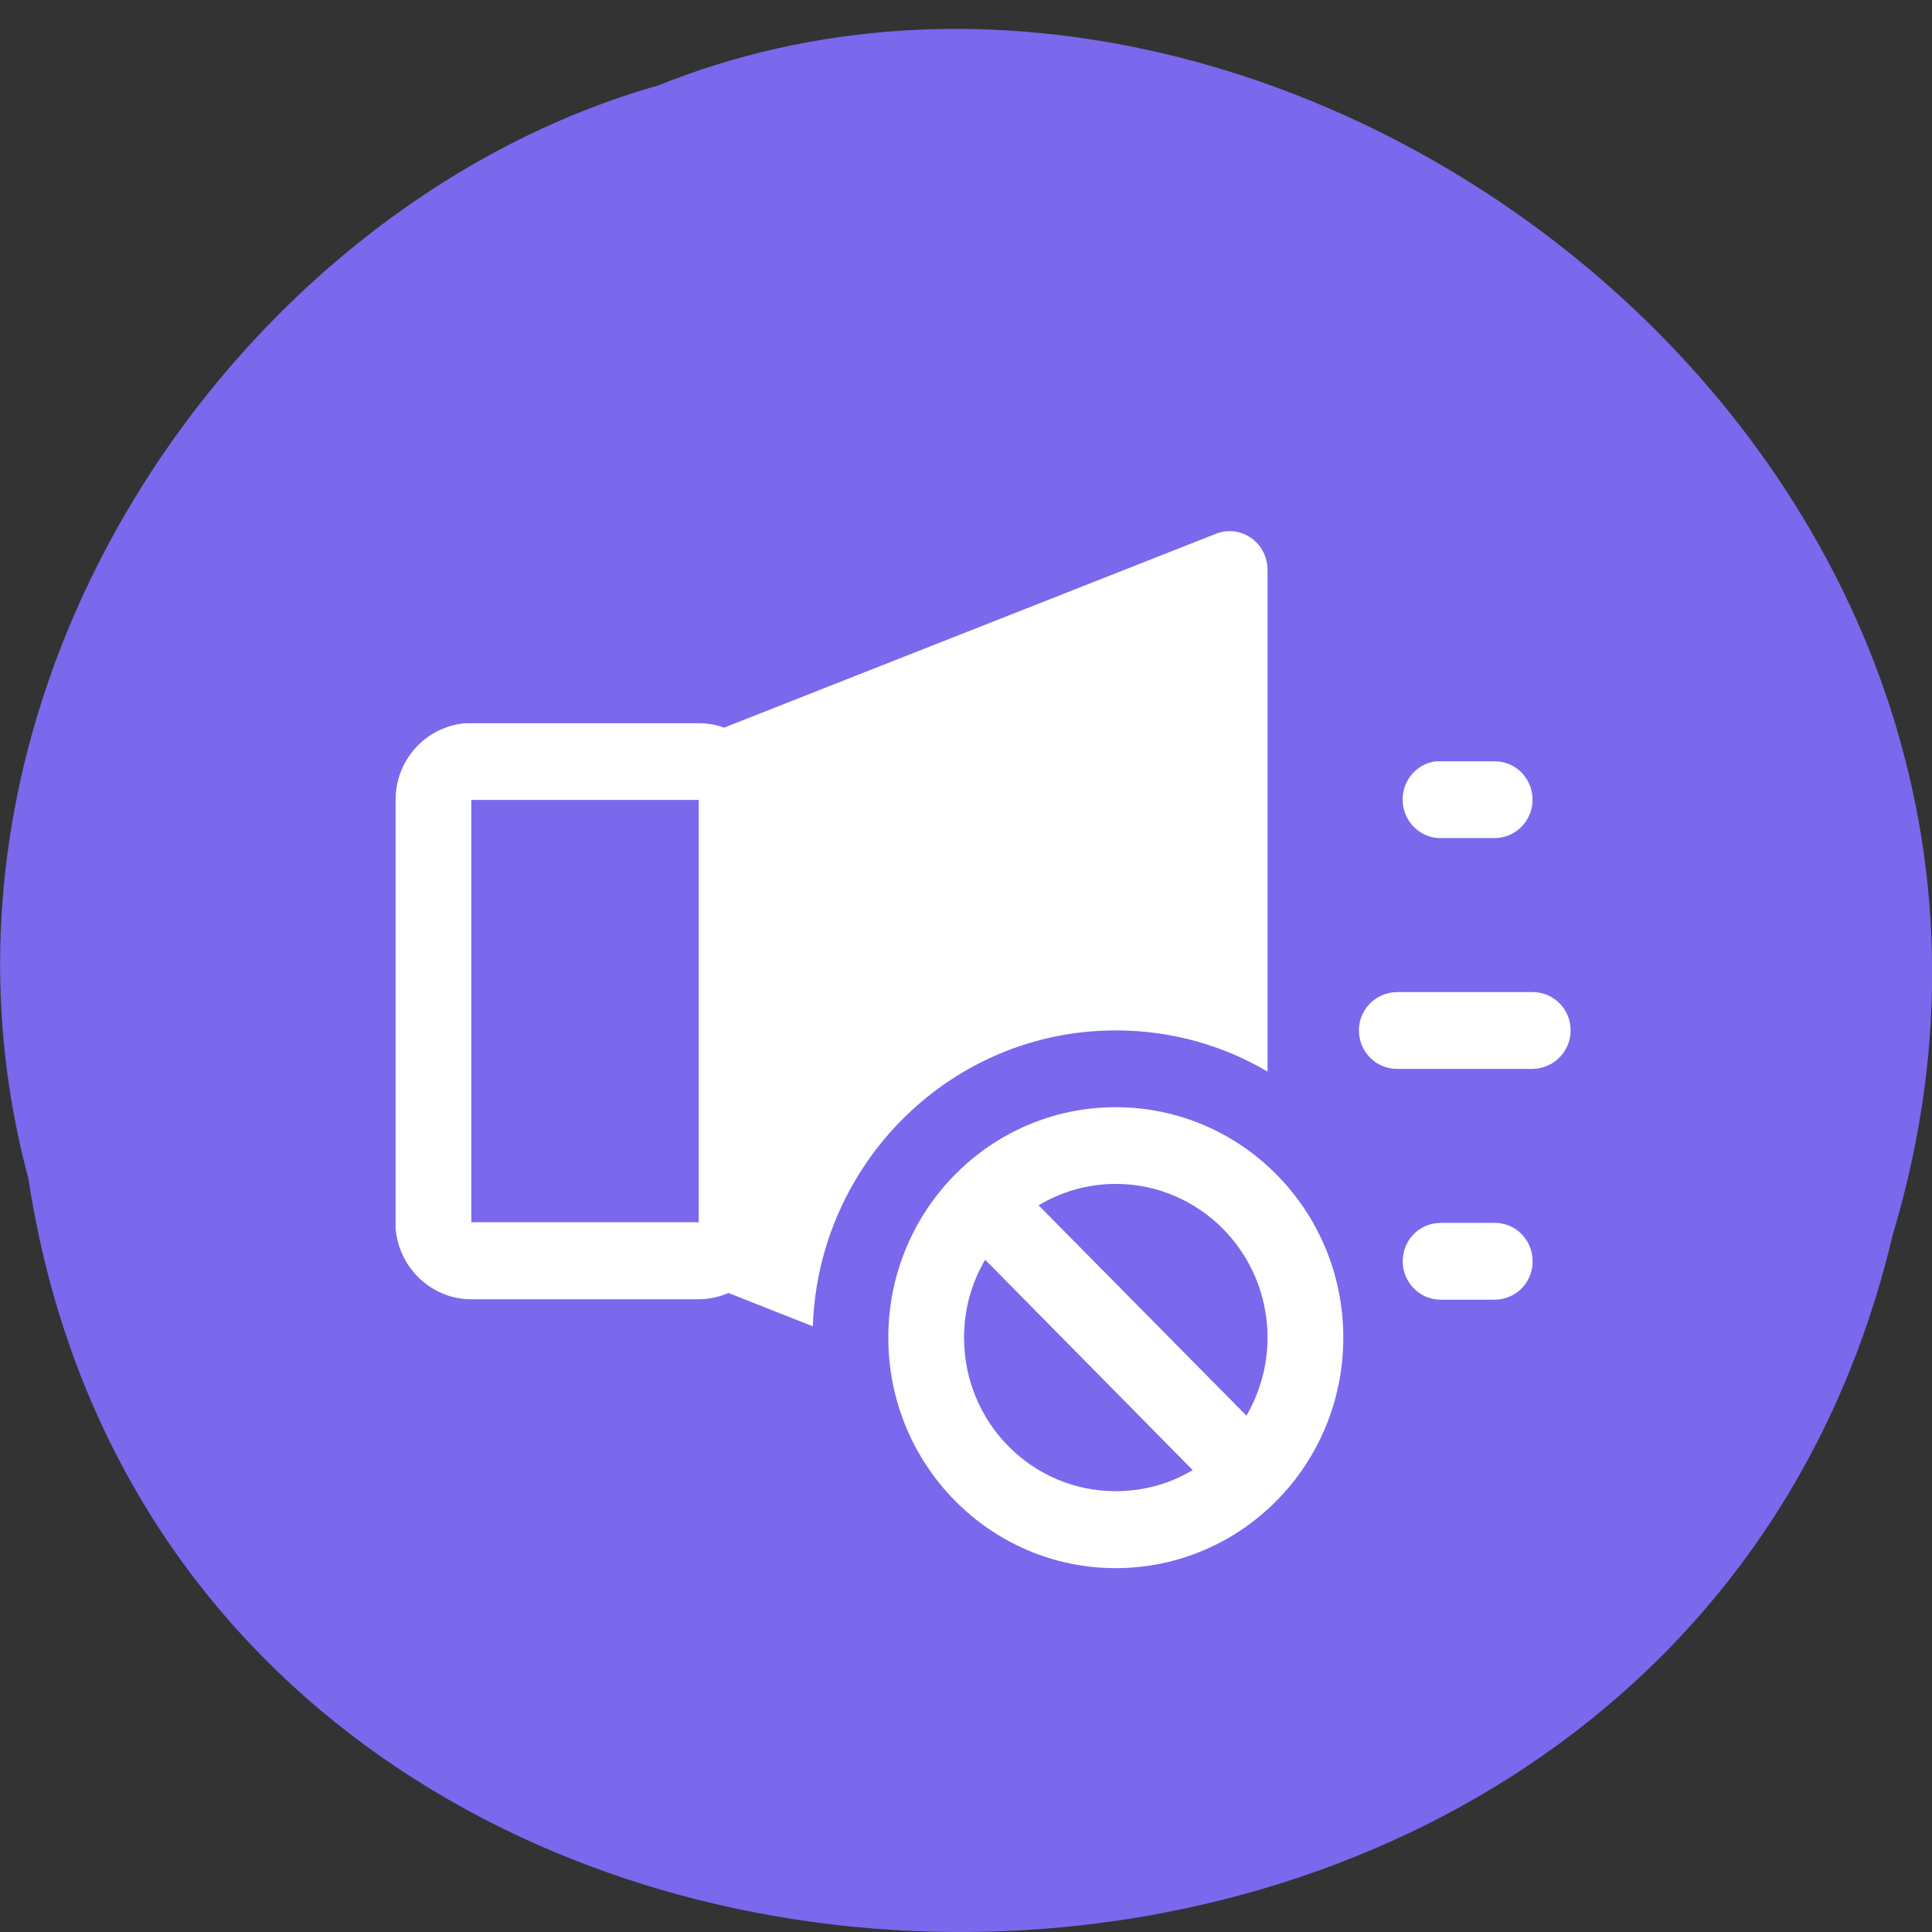 <svg xmlns="http://www.w3.org/2000/svg" viewBox="0 0 24 24"><rect x="0" y="0" width="24" height="24" fill="#333333" stroke="none"/><path d="m 0.352 14.637 c 1.859 12.18 20.363 12.543 23.16 0.703 c 2.879 -9.582 -7.547 -17.418 -15.34 -14.277 c -5.223 1.484 -9.438 7.555 -7.82 13.574" fill="#7a68ed"/><path d="m 13.859 13.754 c 1.563 0 2.828 1.281 2.828 2.863 c 0 1.582 -1.266 2.863 -2.828 2.863 c -1.559 0 -2.824 -1.281 -2.824 -2.863 c 0 -1.582 1.266 -2.863 2.824 -2.863 m -1.621 1.895 c -0.168 0.285 -0.262 0.613 -0.262 0.969 c 0 1.055 0.844 1.906 1.883 1.906 c 0.352 0 0.676 -0.094 0.957 -0.262 m -0.957 -3.555 c -0.348 0 -0.676 0.098 -0.957 0.266 l 2.582 2.613 c 0.164 -0.285 0.262 -0.617 0.262 -0.969 c 0 -1.055 -0.844 -1.91 -1.887 -1.91 m 1.883 -7.688 l 0.004 0.055 v 6.238 c -0.555 -0.328 -1.199 -0.512 -1.887 -0.512 c -2.031 0 -3.691 1.633 -3.762 3.676 l -1.047 -0.414 c -0.094 0.039 -0.191 0.066 -0.293 0.074 l -0.078 0.004 h -2.824 c -0.496 0 -0.902 -0.391 -0.941 -0.883 v -5.32 c 0 -0.504 0.383 -0.914 0.871 -0.953 h 2.895 c 0.113 0 0.219 0.02 0.316 0.055 l 0.039 -0.016 l 6.066 -2.391 c 0.293 -0.117 0.605 0.082 0.641 0.387 m 2.828 8.172 c 0.258 0 0.469 0.211 0.469 0.477 c 0 0.246 -0.18 0.445 -0.414 0.473 l -0.055 0.004 h -0.676 c -0.258 0 -0.469 -0.215 -0.469 -0.477 c 0 -0.246 0.18 -0.445 0.414 -0.473 l 0.055 -0.004 m -9.215 -5.254 h -2.824 v 5.246 h 2.824 m 10.359 -2.859 c 0.262 0 0.473 0.211 0.473 0.477 c 0 0.242 -0.184 0.445 -0.418 0.473 l -0.055 0.004 h -1.684 c -0.262 0 -0.473 -0.215 -0.473 -0.477 c 0 -0.246 0.184 -0.445 0.418 -0.473 l 0.055 -0.004 m 1.215 -2.867 c 0.258 0 0.469 0.211 0.469 0.477 c 0 0.242 -0.18 0.445 -0.414 0.473 l -0.055 0.004 h -0.676 c -0.258 0 -0.469 -0.215 -0.469 -0.477 c 0 -0.246 0.18 -0.449 0.414 -0.477" fill="#fff"/></svg>